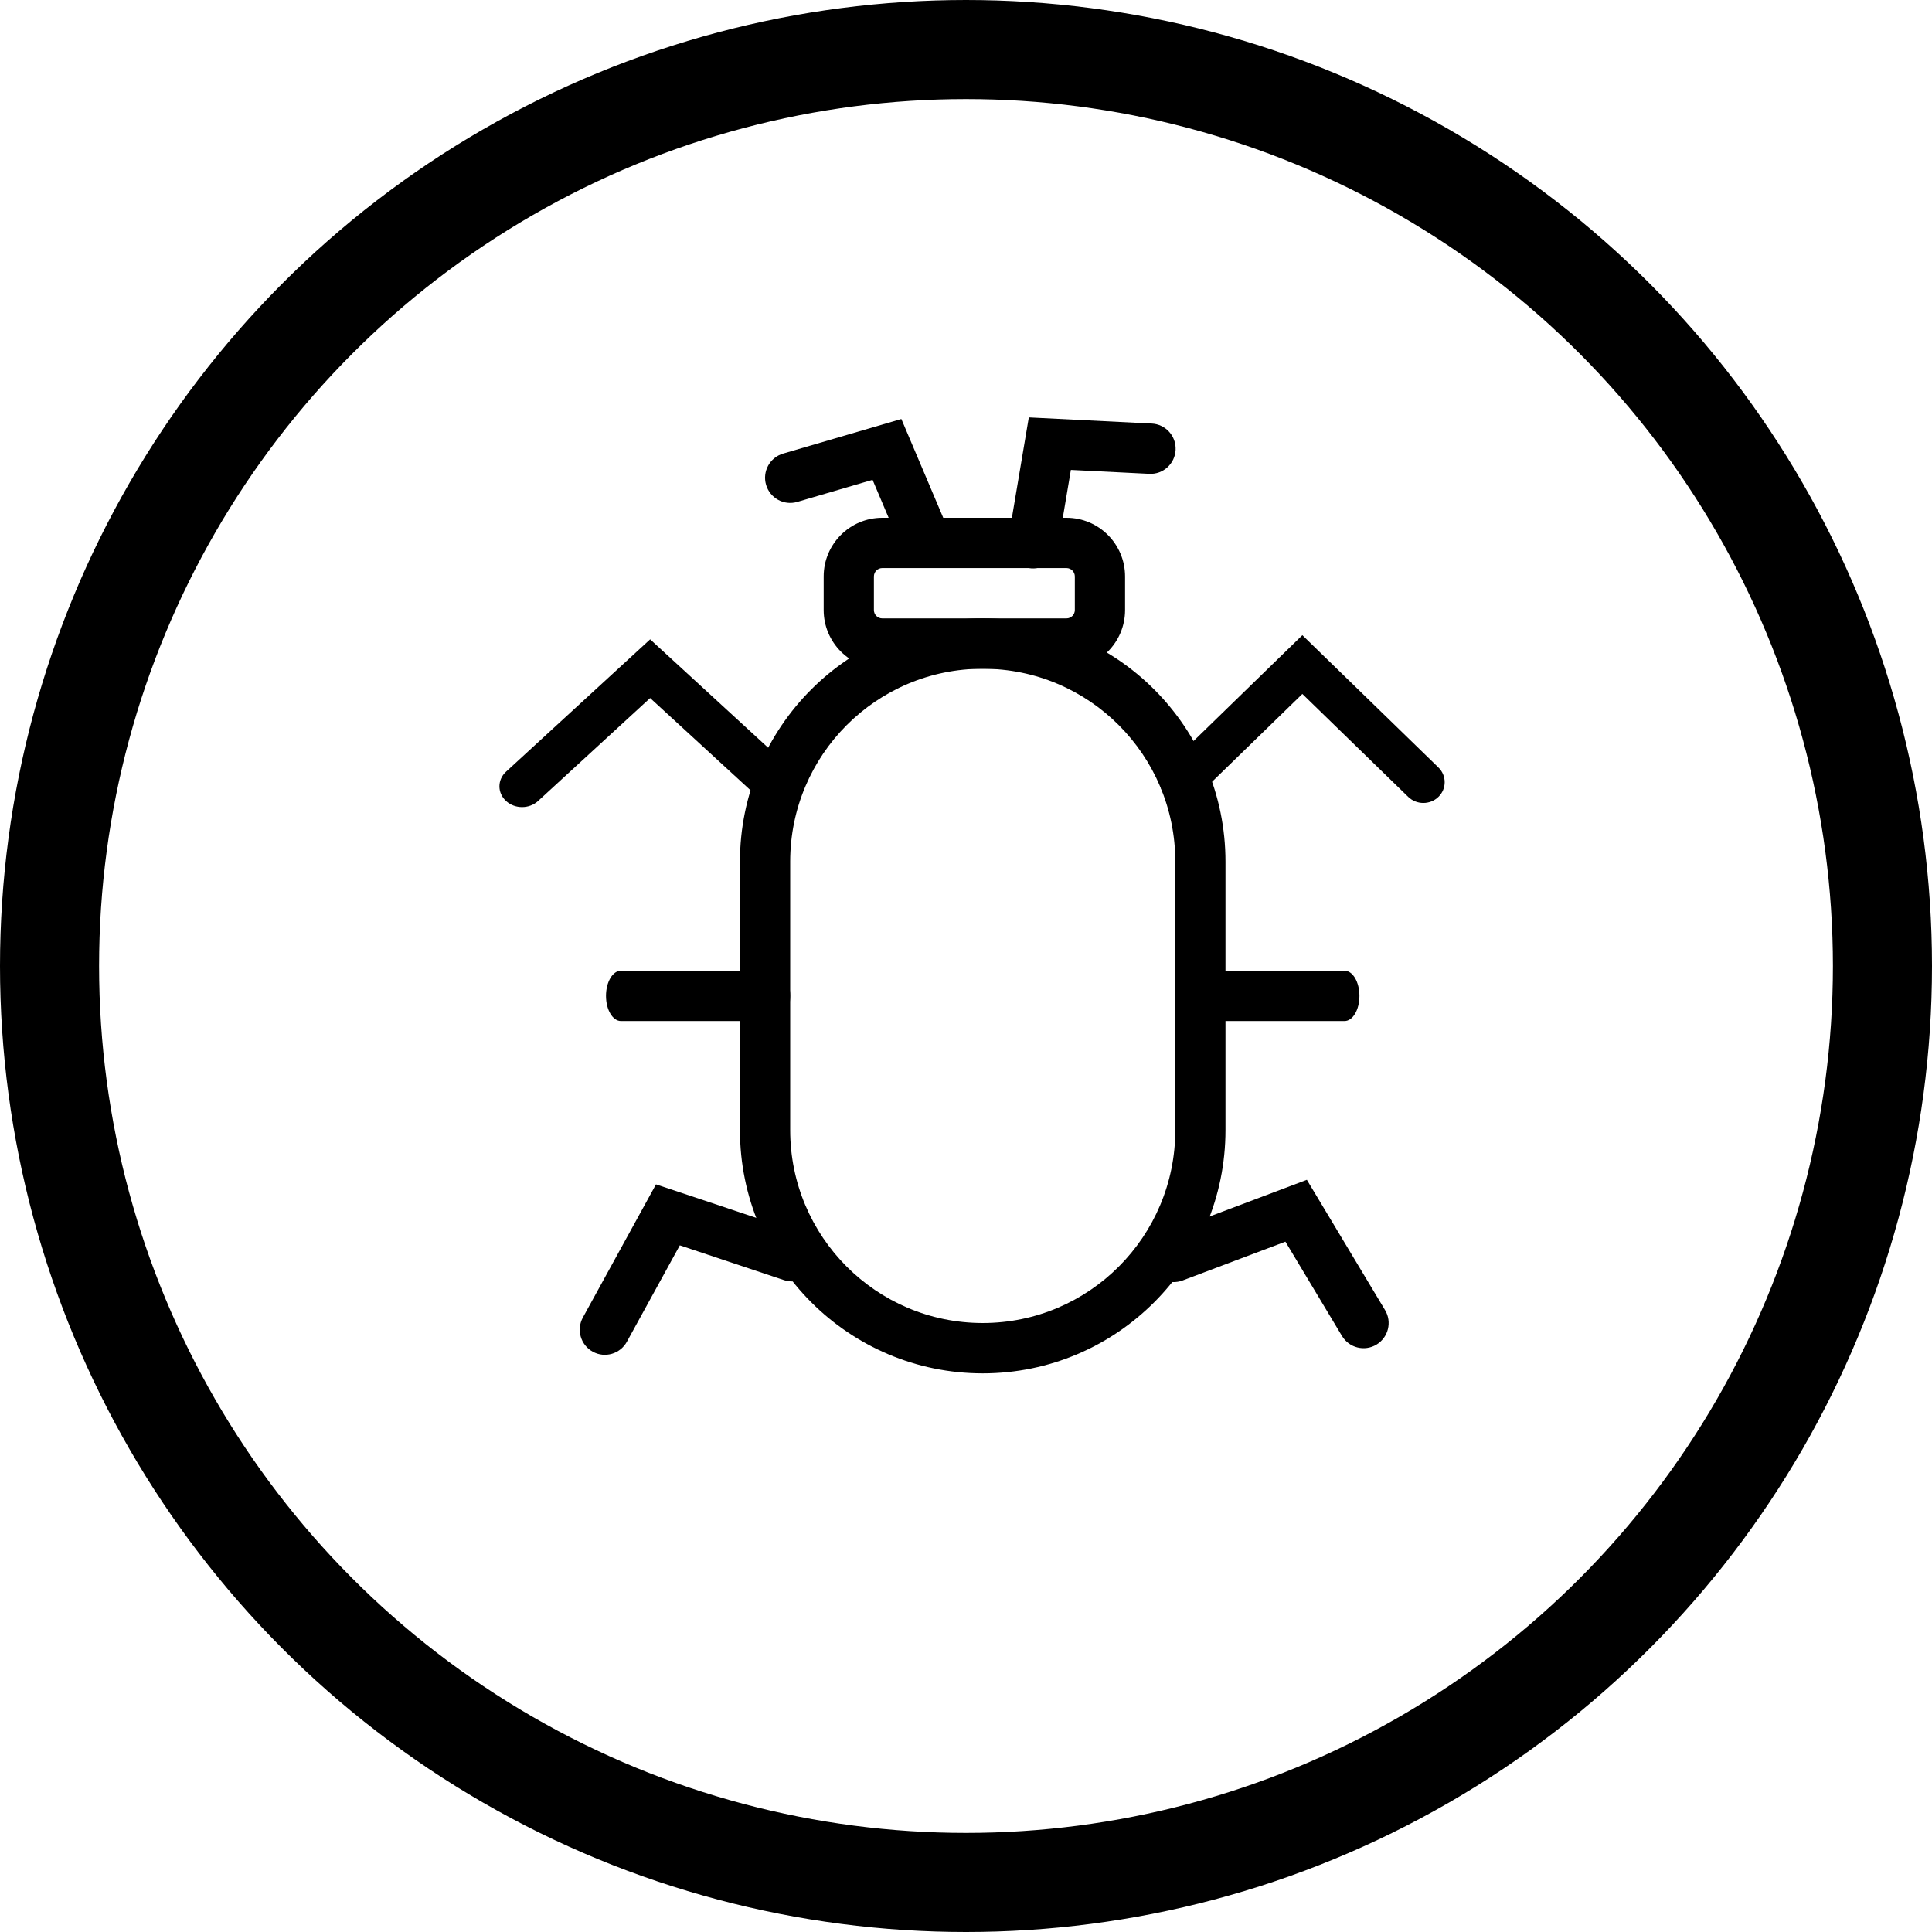 <svg width="39" height="39" viewBox="0 0 39 39" fill="none" xmlns="http://www.w3.org/2000/svg">
<path fill-rule="evenodd" clip-rule="evenodd" d="M23.725 22.812V17.394C23.725 15.243 21.984 13.499 19.838 13.499C17.691 13.499 15.951 15.243 15.951 17.394V22.812C15.951 24.963 17.691 26.707 19.838 26.707C21.984 26.707 23.725 24.963 23.725 22.812ZM19.838 12.483C17.131 12.483 14.937 14.682 14.937 17.394V22.812C14.937 25.524 17.131 27.723 19.838 27.723C22.544 27.723 24.738 25.524 24.738 22.812V17.394C24.738 14.682 22.544 12.483 19.838 12.483Z" fill="black"/>
<path fill-rule="evenodd" clip-rule="evenodd" d="M26.29 12.822L29.037 15.493C29.205 15.657 29.205 15.922 29.037 16.086C28.869 16.25 28.596 16.25 28.427 16.086L26.29 14.008L24.153 16.086C23.985 16.25 23.712 16.25 23.544 16.086C23.375 15.922 23.375 15.657 23.544 15.493L26.29 12.822Z" fill="black"/>
<path fill-rule="evenodd" clip-rule="evenodd" d="M20.768 8.426L23.25 8.55C23.53 8.564 23.745 8.803 23.731 9.083C23.717 9.363 23.479 9.579 23.2 9.565L21.617 9.486L21.353 11.051C21.307 11.328 21.045 11.514 20.769 11.467C20.493 11.421 20.307 11.159 20.354 10.882L20.768 8.426Z" fill="black"/>
<path fill-rule="evenodd" clip-rule="evenodd" d="M18.195 8.458L19.167 10.75C19.276 11.008 19.156 11.306 18.898 11.416C18.641 11.526 18.343 11.405 18.233 11.147L17.614 9.686L16.093 10.132C15.824 10.21 15.543 10.056 15.464 9.786C15.386 9.517 15.54 9.235 15.809 9.156L18.195 8.458Z" fill="black"/>
<path fill-rule="evenodd" clip-rule="evenodd" d="M26.381 23.816L27.959 26.446C28.104 26.686 28.026 26.998 27.786 27.143C27.546 27.287 27.235 27.21 27.09 26.969L25.948 25.065L23.873 25.848C23.611 25.947 23.318 25.814 23.22 25.551C23.121 25.289 23.253 24.996 23.515 24.897L26.381 23.816Z" fill="black"/>
<path fill-rule="evenodd" clip-rule="evenodd" d="M13.242 23.908L16.147 24.878C16.413 24.966 16.556 25.254 16.468 25.52C16.379 25.786 16.092 25.93 15.826 25.841L13.723 25.139L12.654 27.086C12.519 27.331 12.211 27.421 11.966 27.286C11.72 27.151 11.631 26.842 11.766 26.596L13.242 23.908Z" fill="black"/>
<path fill-rule="evenodd" clip-rule="evenodd" d="M13.124 12.906L16.032 15.577C16.21 15.741 16.21 16.006 16.032 16.17C15.854 16.333 15.565 16.333 15.387 16.17L13.124 14.091L10.861 16.17C10.683 16.333 10.394 16.333 10.216 16.17C10.037 16.006 10.037 15.741 10.216 15.577L13.124 12.906Z" fill="black"/>
<path fill-rule="evenodd" clip-rule="evenodd" d="M23.725 20.103C23.725 19.823 23.86 19.595 24.026 19.595H27.141C27.308 19.595 27.442 19.823 27.442 20.103C27.442 20.384 27.308 20.611 27.141 20.611H24.026C23.86 20.611 23.725 20.384 23.725 20.103Z" fill="black"/>
<path fill-rule="evenodd" clip-rule="evenodd" d="M12.233 20.103C12.233 19.823 12.368 19.595 12.535 19.595H15.649C15.816 19.595 15.951 19.823 15.951 20.103C15.951 20.384 15.816 20.611 15.649 20.611H12.535C12.368 20.611 12.233 20.384 12.233 20.103Z" fill="black"/>
<path fill-rule="evenodd" clip-rule="evenodd" d="M21.528 11.467H17.81C17.717 11.467 17.641 11.543 17.641 11.637V12.314C17.641 12.408 17.717 12.483 17.81 12.483H21.528C21.621 12.483 21.697 12.408 21.697 12.314V11.637C21.697 11.543 21.621 11.467 21.528 11.467ZM17.81 10.452C17.157 10.452 16.627 10.982 16.627 11.637V12.314C16.627 12.969 17.157 13.499 17.81 13.499H21.528C22.181 13.499 22.711 12.969 22.711 12.314V11.637C22.711 10.982 22.181 10.452 21.528 10.452H17.81Z" fill="black"/>
<circle cx="19.5" cy="19.5" r="18.5" stroke="black" stroke-width="2"/>
</svg>
